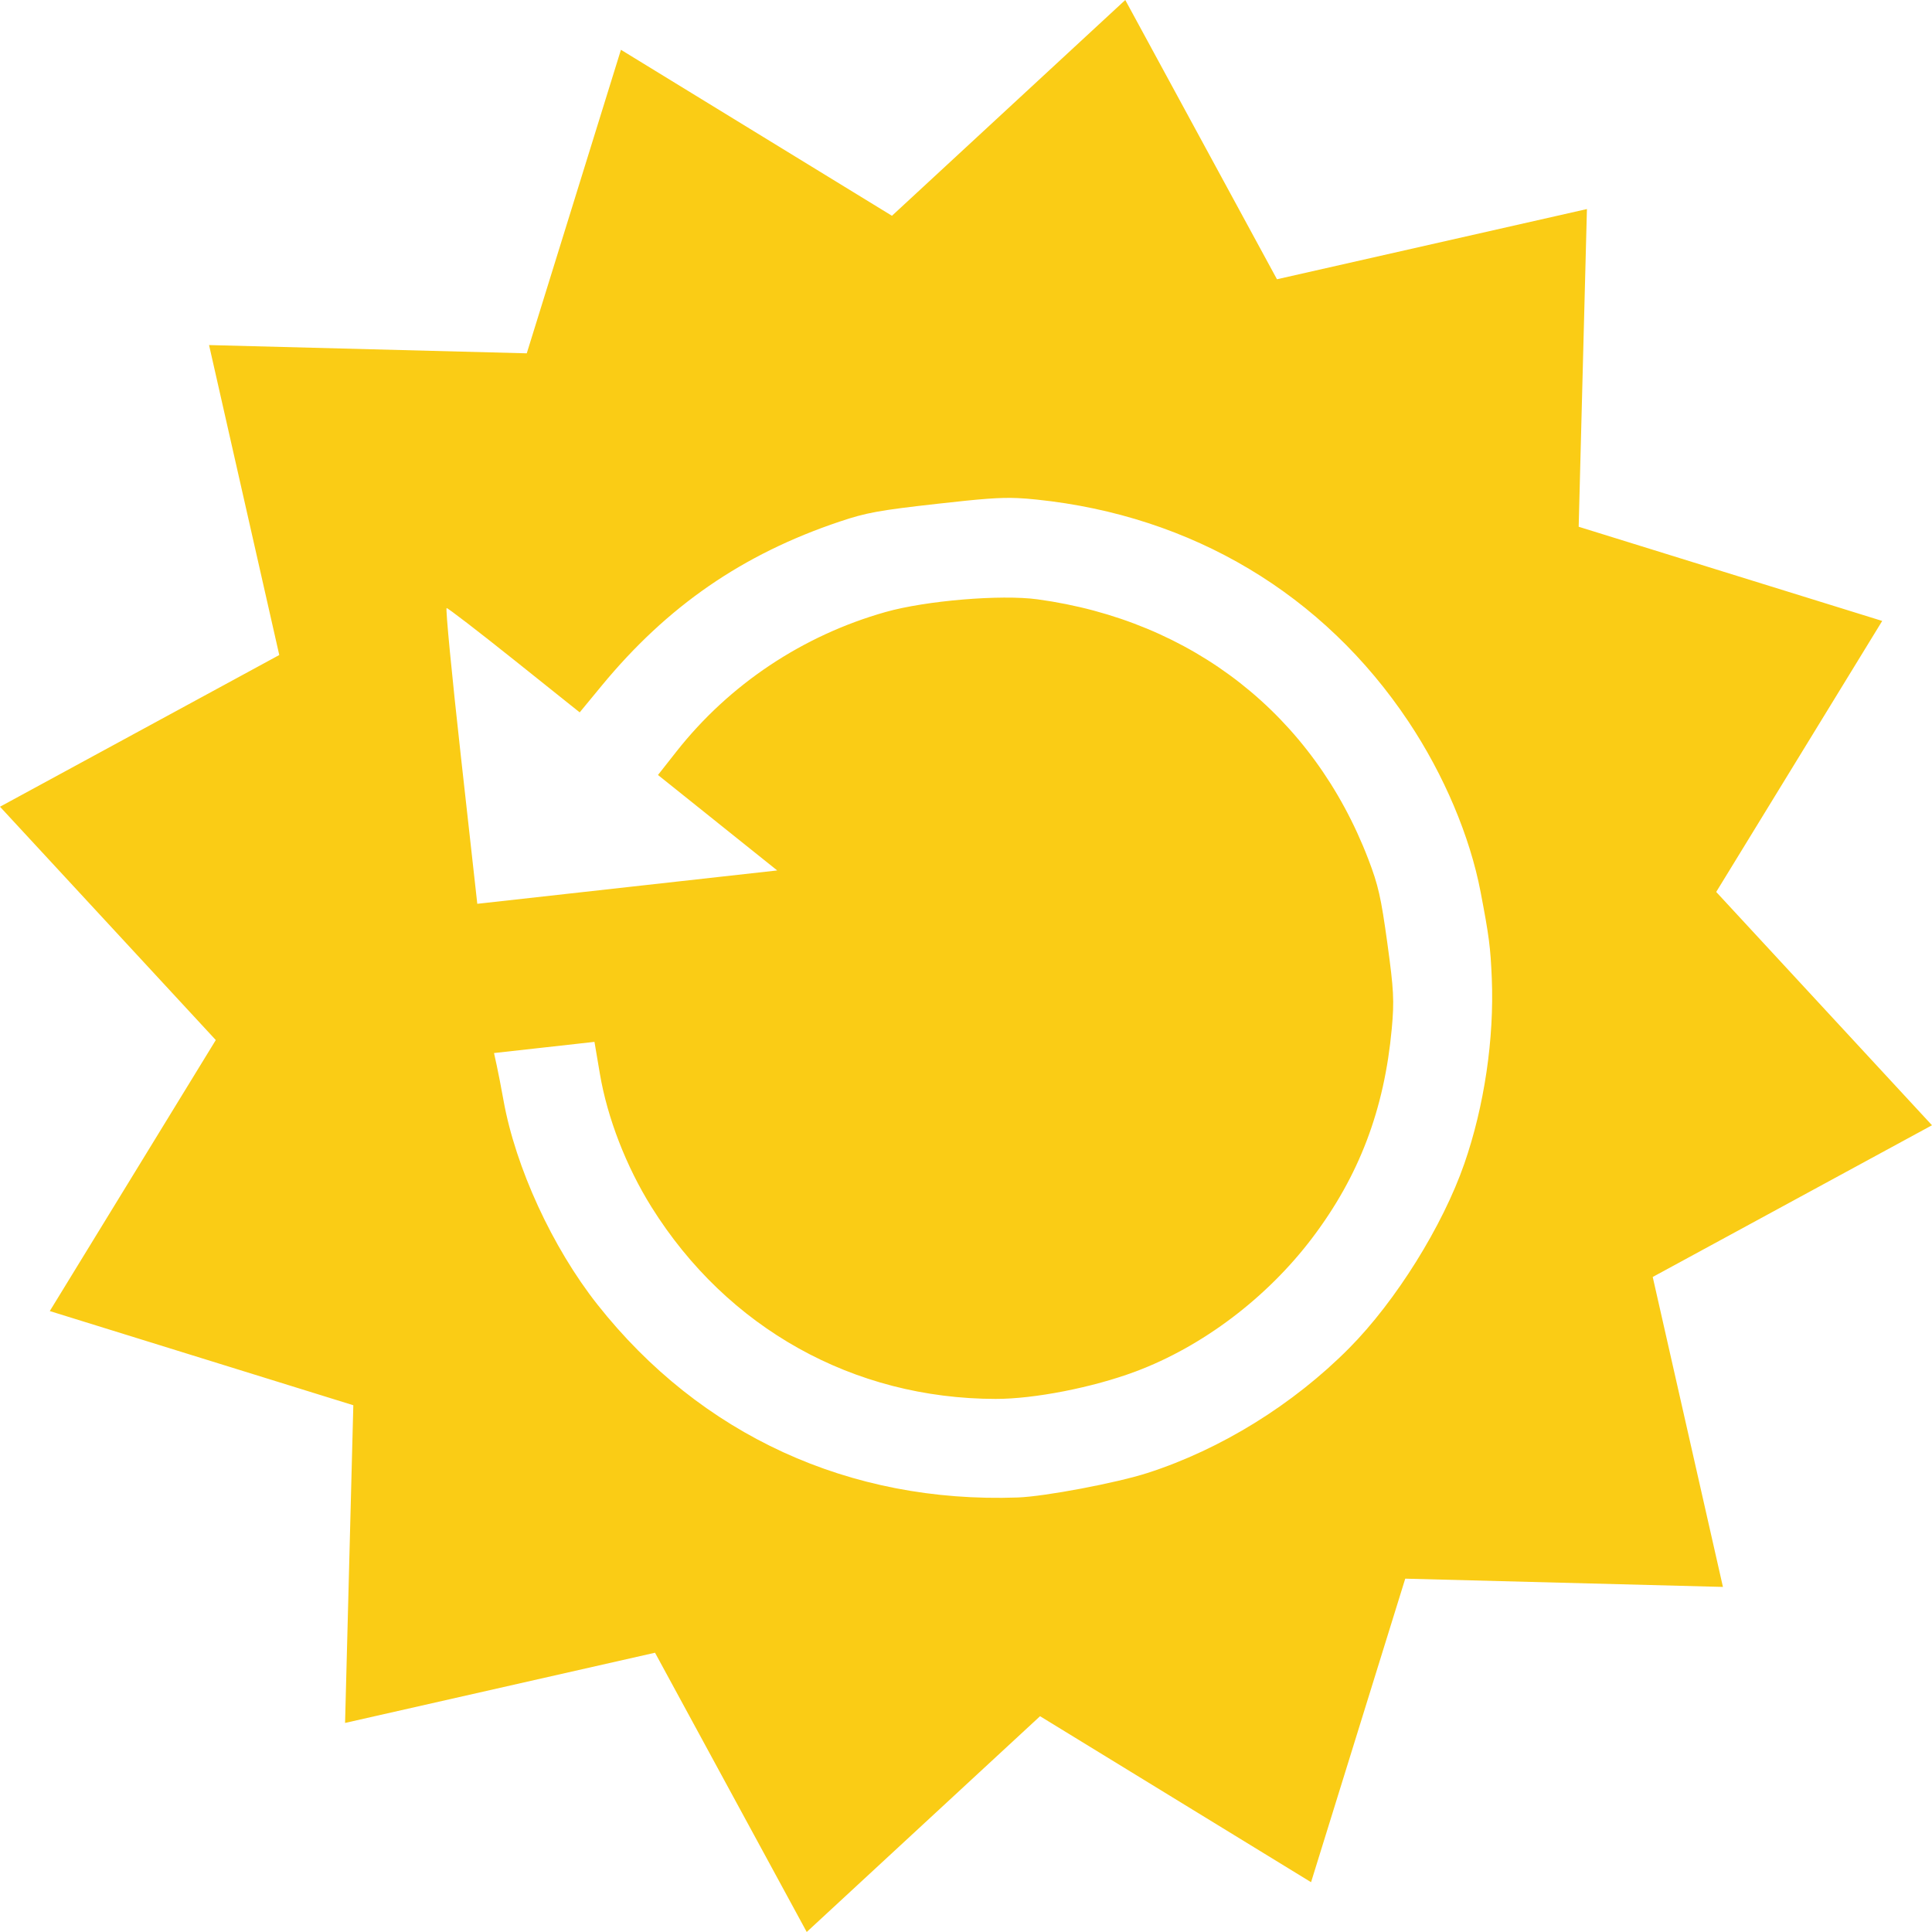 <?xml version="1.0" encoding="UTF-8" standalone="no"?>
<!-- Created with Inkscape (http://www.inkscape.org/) -->

<svg
   width="282.94mm"
   height="282.939mm"
   viewBox="0 0 282.94 282.939"
   version="1.1"
   id="svg1"
   xml:space="preserve"
   inkscape:export-filename="resets.png"
   inkscape:export-xdpi="96"
   inkscape:export-ydpi="96"
   inkscape:version="1.4 (e7c3feb1, 2024-10-09)"
   sodipodi:docname="weekly_badge.svg"
   xmlns:inkscape="http://www.inkscape.org/namespaces/inkscape"
   xmlns:sodipodi="http://sodipodi.sourceforge.net/DTD/sodipodi-0.dtd"
   xmlns="http://www.w3.org/2000/svg"
   xmlns:svg="http://www.w3.org/2000/svg"><sodipodi:namedview
     id="namedview1"
     pagecolor="#505050"
     bordercolor="#eeeeee"
     borderopacity="1"
     inkscape:showpageshadow="0"
     inkscape:pageopacity="0"
     inkscape:pagecheckerboard="0"
     inkscape:deskcolor="#505050"
     inkscape:document-units="mm"
     inkscape:zoom="0.29212873"
     inkscape:cx="453.56717"
     inkscape:cy="871.19127"
     inkscape:window-width="1728"
     inkscape:window-height="956"
     inkscape:window-x="0"
     inkscape:window-y="38"
     inkscape:window-maximized="1"
     inkscape:current-layer="layer1"><inkscape:page
       x="2.3601845e-13"
       y="0"
       width="282.94"
       height="282.939"
       id="page2"
       margin="0"
       bleed="0" /></sodipodi:namedview><defs
     id="defs1" /><g
     inkscape:label="Layer 1"
     inkscape:groupmode="layer"
     id="layer1"
     transform="translate(27.152,-16.151)"><path
       id="path1"
       style="fill:#facc15;fill-opacity:1;stroke-width:0.265"
       inkscape:transform-center-x="-4.050334"
       inkscape:transform-center-y="-0.27703579"
       d="M 82.216,-33.214 48.046,-1.613 8.356,-25.923 -5.435,18.53 -51.963,17.321 l 10.282,45.393 -40.898,22.217 31.602,34.17 -24.311,39.69 44.453,13.792 -1.209,46.527 45.393,-10.283 22.217,40.898 34.17,-31.601 39.69,24.31 13.792,-44.453 46.527,1.209 -10.283,-45.393 40.898,-22.217 L 168.759,97.41 193.07,57.721 148.617,43.929 149.826,-2.598 104.433,7.684 Z M 66.442,39.729 c 0.882,0.038 1.766,0.113 2.798,0.22 22.77,2.36 42.017,13.855 54.458,32.522 5.183,7.777 8.991,16.773 10.554,24.935 1.239,6.47 1.451,8.103 1.64,12.651 0.368,8.838 -1.1,18.744 -4.023,27.153 -3.176,9.139 -10.039,20.133 -16.863,27.011 -8.191,8.258 -18.785,14.816 -29.525,18.278 -4.556,1.468 -15.049,3.451 -19.011,3.593 -24.625,0.877 -46.458,-9.143 -61.551,-28.249 -6.603,-8.358 -11.996,-20.082 -13.762,-29.914 -0.321,-1.79 -0.765,-4.08 -0.987,-5.09 l -0.402,-1.836 7.356,-0.818 7.356,-0.819 0.795,4.689 c 1.094,6.454 3.851,13.568 7.555,19.497 11.097,17.763 29.588,28.075 50.397,28.104 5.662,0.008 14.225,-1.668 20.487,-4.01 9.822,-3.673 19.258,-10.808 25.888,-19.572 6.864,-9.074 10.547,-18.767 11.641,-30.635 0.378,-4.103 0.296,-5.684 -0.649,-12.54 -0.927,-6.725 -1.326,-8.481 -2.792,-12.302 -8.089,-21.086 -25.734,-34.943 -48.443,-38.041 -5.353,-0.73 -16.339,0.187 -22.25,1.859 -12.137,3.432 -22.885,10.602 -30.621,20.427 l -2.707,3.438 8.73,6.991 8.731,6.99 L 9.281,96.706 -12.68,99.149 -15.087,77.511 c -1.324,-11.901 -2.262,-21.654 -2.084,-21.674 0.178,-0.02 4.636,3.409 9.906,7.62 l 9.581,7.656 3.229,-3.916 C 15.161,55.538 26.178,47.942 40.391,43.172 44.292,41.863 46.141,41.526 54.705,40.565 61.178,39.839 63.797,39.615 66.442,39.729 Z"
       transform="translate(55.427,49.365)" /></g></svg>
